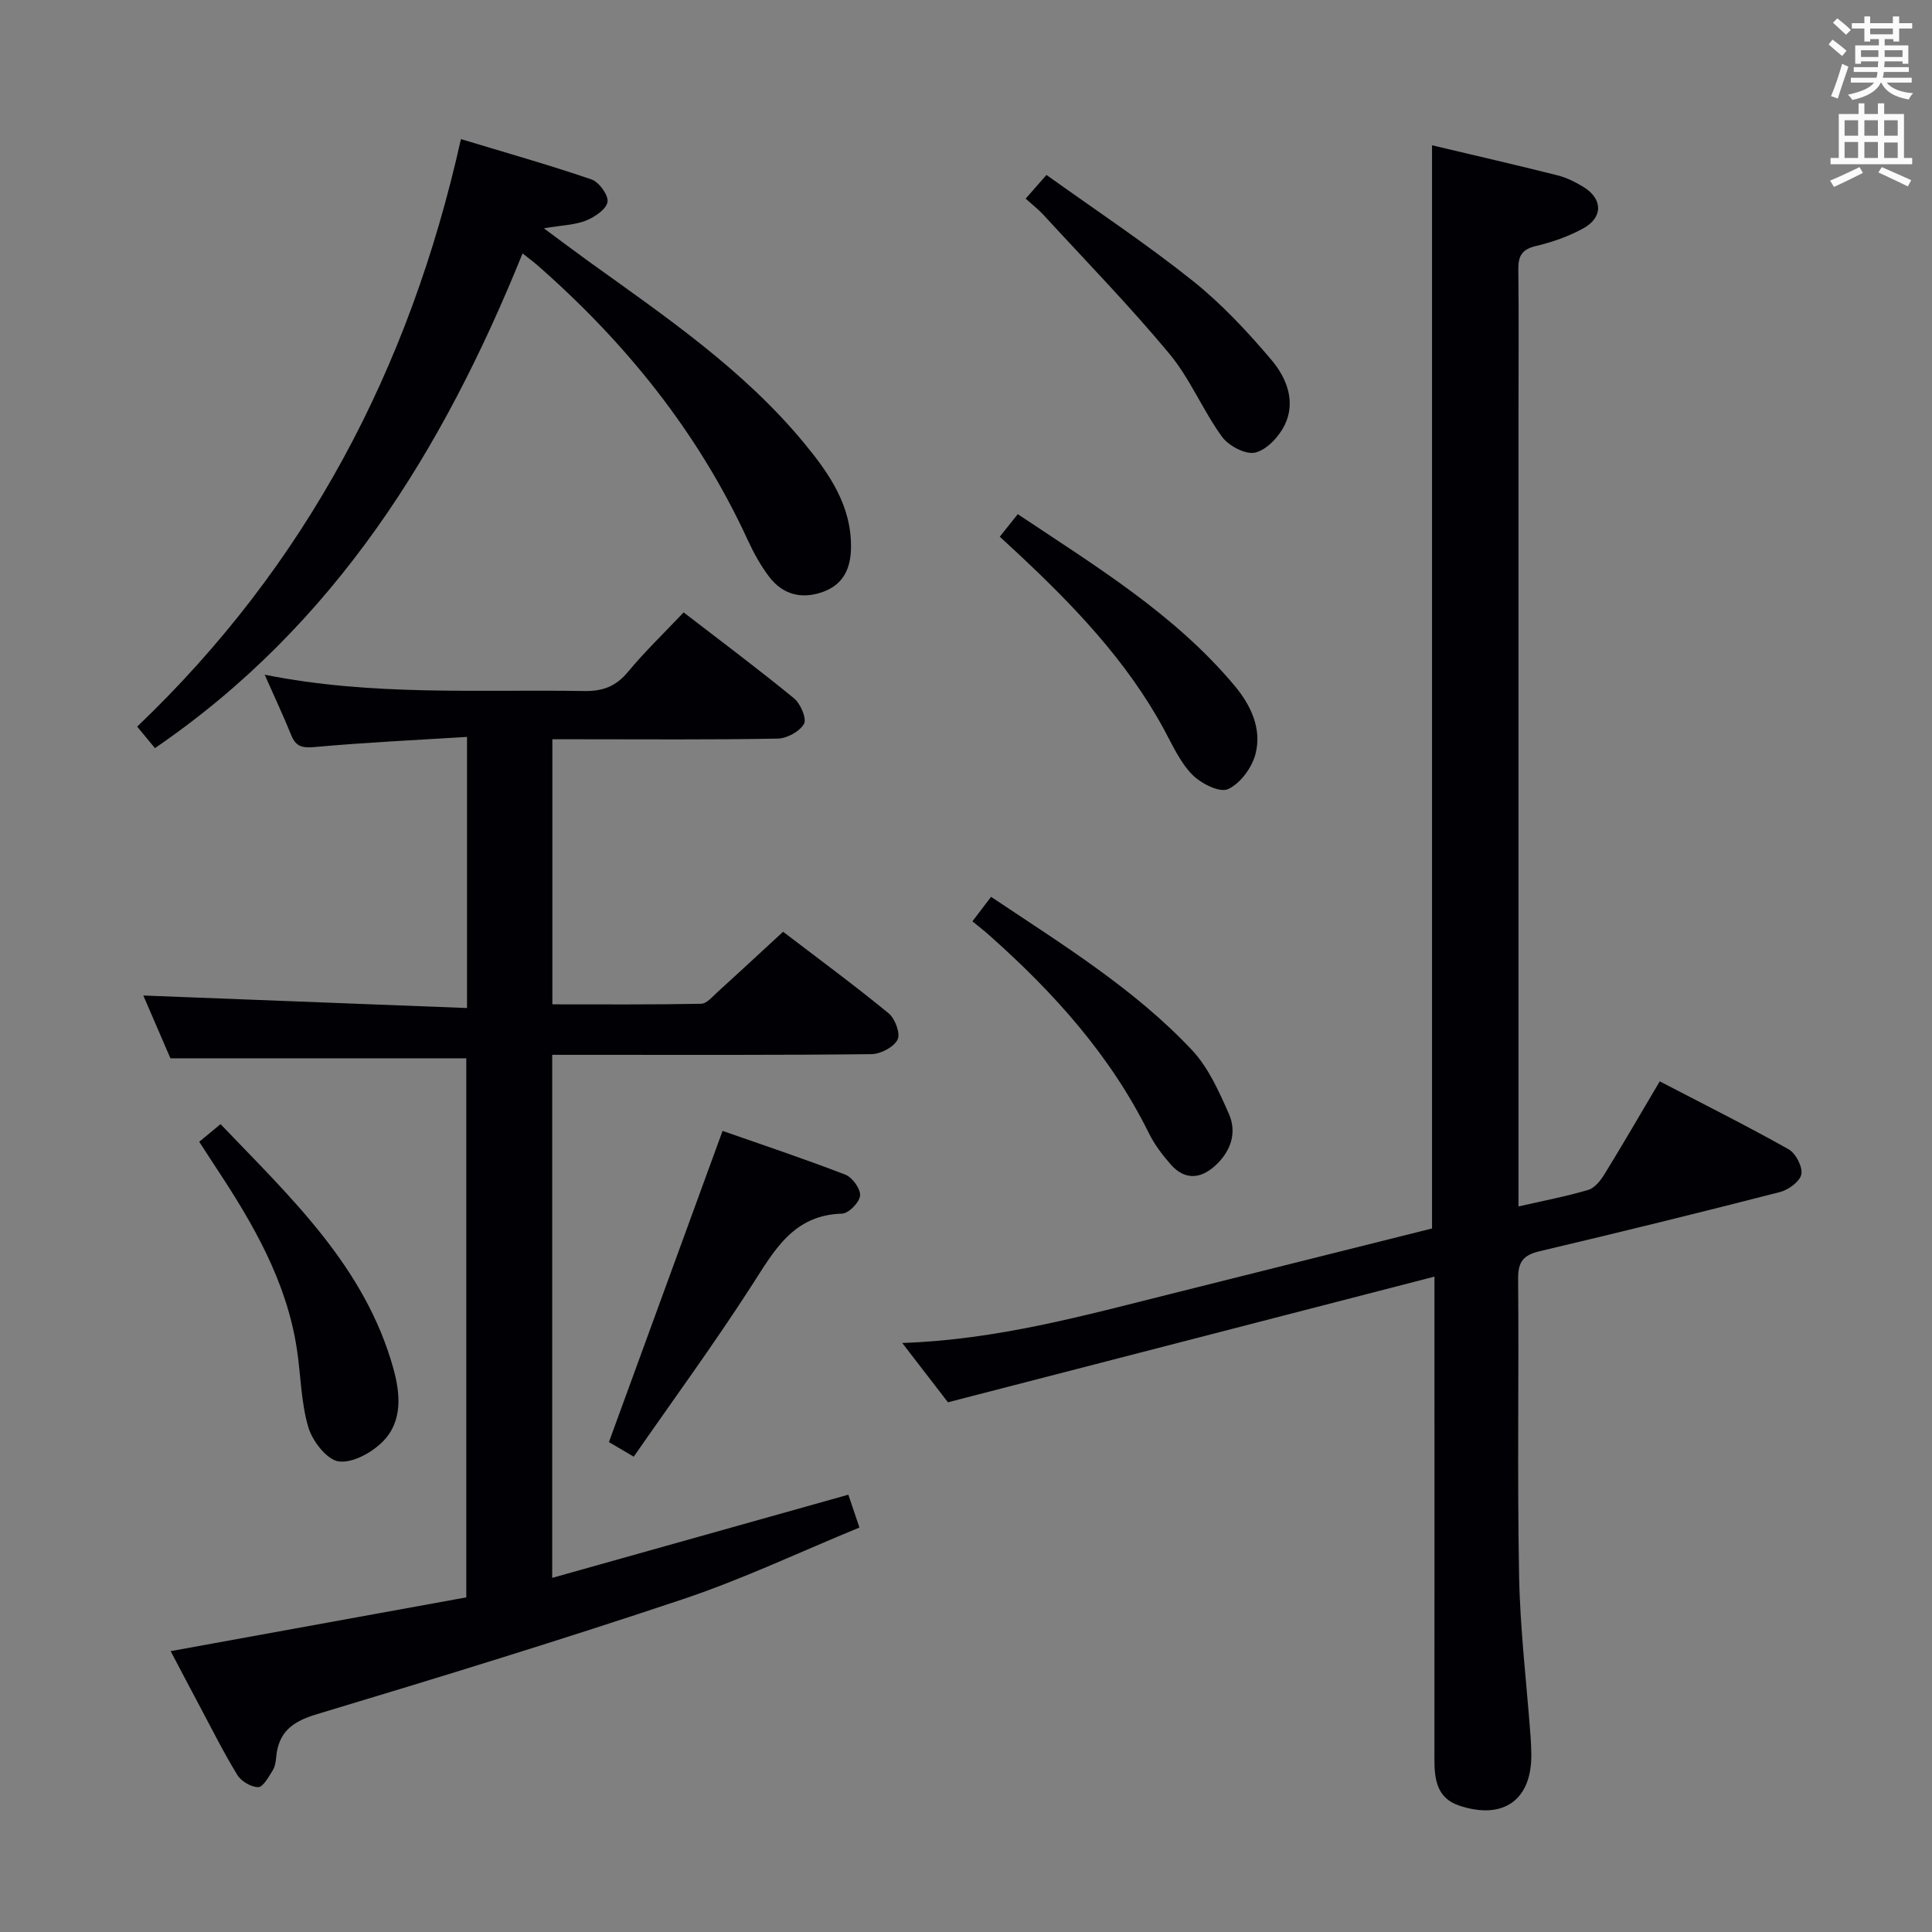 <svg enable-background="new 0 0 400 400" viewBox="0 0 400 400" xmlns="http://www.w3.org/2000/svg"><rect x="0" y="0" width="400" height="400" fill="#808080" stroke="none"/><g fill="#010105"><path d="m35.29 219.12c-1.82-4.22-3.85-8.91-5.62-13.01 22.25.86 44.49 1.72 67.02 2.59 0-19.16 0-37.07 0-56.13-10.61.66-21 1.14-31.35 2.08-2.58.23-4.03.08-5.04-2.43-1.61-3.98-3.44-7.87-5.5-12.53 22.32 4.47 44.3 3.02 66.21 3.38 3.84.06 6.53-.99 9-3.96 3.49-4.21 7.47-8.03 11.53-12.32 7.71 5.94 15.4 11.69 22.83 17.77 1.36 1.11 2.7 4.21 2.09 5.3-.89 1.59-3.53 3.03-5.46 3.06-13.66.26-27.32.14-40.98.14-1.79 0-3.59 0-5.66 0v54.88c10.28 0 20.53.08 30.79-.12 1.19-.02 2.42-1.54 3.5-2.52 4.42-4 8.78-8.06 13.48-12.39 6.91 5.28 14.53 10.89 21.85 16.88 1.34 1.09 2.49 4.23 1.85 5.46-.8 1.56-3.51 2.98-5.41 3-19.49.22-38.98.14-58.47.14-2.46 0-4.91 0-7.62 0v108.29c20.56-5.77 40.78-11.45 61.31-17.22.65 1.93 1.33 3.93 2.3 6.8-12.21 5.01-24.08 10.65-36.45 14.8-25.16 8.43-50.54 16.22-75.96 23.87-4.95 1.49-7.86 3.64-8.34 8.8-.09.98-.25 2.06-.76 2.86-.83 1.32-1.97 3.42-2.97 3.42-1.47 0-3.52-1.21-4.32-2.52-2.86-4.67-5.31-9.59-7.89-14.43-1.87-3.5-3.71-7.02-5.92-11.21 20.63-3.75 40.75-7.41 61.21-11.13 0-37.24 0-74.3 0-111.61-20.03.01-40.2.01-61.25.01z"/><path d="m186.8 278.05c19.72-.68 37.61-5.67 55.59-10.16 18.03-4.51 36.05-9.03 54.1-13.55 0-74.8 0-149.36 0-224.26 8.62 2.05 17.32 4.04 25.97 6.22 1.9.48 3.76 1.41 5.44 2.45 3.96 2.46 4.01 6.29-.13 8.55-3.02 1.65-6.4 2.84-9.76 3.63-2.9.68-3.69 2.07-3.66 4.85.12 9.5.04 19 .04 28.5v159 6.5c5.25-1.2 9.92-2.08 14.45-3.43 1.35-.4 2.57-1.97 3.38-3.29 3.82-6.22 7.48-12.53 11.41-19.18 9.08 4.73 17.98 9.18 26.66 14.05 1.49.84 2.94 3.61 2.66 5.18-.26 1.48-2.66 3.23-4.42 3.69-16.55 4.25-33.14 8.33-49.76 12.25-3.34.79-4.49 2.15-4.46 5.69.18 20.5-.19 41 .2 61.5.21 11.11 1.56 22.21 2.38 33.31.09 1.16.13 2.33.15 3.49.19 9.55-5.73 13.88-14.96 10.78-4.69-1.58-5.11-5.6-5.1-9.78.02-26.33.01-52.67.01-79 0-6.64 0-13.27 0-20.73-33.69 8.7-66.77 17.25-100.73 26.02-2.54-3.31-5.71-7.43-9.46-12.28z"/><path d="m108.19 52.47c-16.5 40.81-38.83 76.93-76.11 102.42-1-1.21-2.21-2.67-3.68-4.45 34.96-33.37 56.43-74.05 67.03-121.64 9.18 2.78 18.19 5.32 27.03 8.35 1.56.53 3.54 3.27 3.32 4.66-.25 1.52-2.64 3.12-4.44 3.85-2.25.91-4.84.95-8.74 1.61 3.74 2.76 6.53 4.87 9.36 6.91 15.81 11.36 31.95 22.34 44.5 37.53 5.22 6.32 9.89 13 9.73 21.8-.08 4.23-1.62 7.5-5.74 9.01-4.38 1.6-8.32.65-11.17-3.06-1.79-2.34-3.25-5.01-4.49-7.7-10.27-22.29-25.3-40.91-43.67-56.97-.74-.64-1.53-1.21-2.93-2.32z"/><path d="m131.21 301.59c-2.55-1.5-4.1-2.41-5.14-3.02 7.85-21.51 15.6-42.72 23.53-64.43 8.08 2.83 16.84 5.75 25.44 9.07 1.44.56 3.16 2.95 3.03 4.34-.13 1.4-2.37 3.68-3.73 3.72-10.07.28-13.99 7.56-18.63 14.77-7.7 11.98-16.13 23.49-24.5 35.55z"/><path d="m41.25 236.39c1.42-1.18 2.69-2.22 4.41-3.65 14.48 15.15 29.89 29.46 35.77 50.55 1.45 5.2 1.97 10.91-2.09 15.08-2.27 2.34-6.32 4.59-9.21 4.2-2.45-.33-5.44-4.2-6.29-7.06-1.53-5.16-1.55-10.76-2.37-16.16-2.11-14-9.01-25.89-16.64-37.45-1.17-1.77-2.32-3.57-3.58-5.51z"/><path d="m212.35 41.13c1.5-1.71 2.58-2.93 4.31-4.91 10.15 7.27 20.5 14.13 30.18 21.84 6.05 4.81 11.44 10.6 16.45 16.52 3.08 3.65 5.06 8.58 2.69 13.42-1.18 2.42-3.71 5.13-6.1 5.7-1.98.47-5.51-1.39-6.88-3.28-3.99-5.49-6.61-12.04-10.92-17.21-8.27-9.94-17.32-19.23-26.08-28.76-.99-1.08-2.17-1.99-3.65-3.32z"/><path d="m206.99 111.12c1.36-1.7 2.38-2.98 3.73-4.67 16.01 10.71 32.37 20.6 44.84 35.46 3.4 4.05 5.76 8.98 4.36 14.26-.75 2.82-3.17 6.1-5.7 7.22-1.74.77-5.6-1.19-7.39-3.02-2.48-2.54-4.05-6.04-5.78-9.25-7.79-14.41-18.98-25.98-30.82-37.01-.96-.9-1.93-1.79-3.24-2.99z"/><path d="m201.33 190.75c1.43-1.88 2.52-3.31 3.86-5.07 14.67 9.83 29.58 18.95 41.6 31.73 3.39 3.61 5.58 8.55 7.63 13.18 1.76 3.99.36 7.87-2.88 10.8-3.06 2.77-6.33 2.92-9.16-.31-1.74-1.98-3.38-4.16-4.54-6.51-7.95-16.08-19.68-29.08-32.94-40.86-1.11-1-2.29-1.91-3.57-2.96z"/></g><path d="m378.6 9.2.8-1c.9.7 1.9 1.4 2.9 2.3l-.9 1.1c-1.1-.9-2-1.7-2.8-2.4zm.5 10.7c.9-2.1 1.6-4.3 2.3-6.7.4.2.8.4 1.3.6-.7 2.1-1.5 4.3-2.2 6.6zm.4-15.2.9-.9c1 .8 2 1.6 2.8 2.4l-1 1c-1-.9-1.9-1.8-2.7-2.5zm12.5-1.3h1.2v1.4h2.7v1.1h-2.7v2.7h-1.2v-.5h-1.8v1.3h4.9v3.8h-1.2v-.5h-3.7c0 .4-.1.9-.1 1.2h5.1v1h-5.2c0 .5-.1.9-.2 1.2h6v1h-5.2c1.1 1.3 2.9 2 5.5 2.2-.4.4-.7.8-.9 1.3-2.9-.5-4.8-1.6-5.7-3.5h-.1c-.8 1.7-2.7 2.9-5.9 3.6-.2-.4-.6-.8-.9-1.1 2.8-.6 4.6-1.4 5.4-2.5h-4.8v-1h5.3c.1-.3.2-.7.2-1.2h-4.9v-1h5c0-.4 0-.8.1-1.2h-3.6v.5h-1.2v-3.8h4.9v-1.3h-1.8v.5h-1.2v-2.7h-2.6v-1.1h2.6v-1.4h1.2v1.4h4.7v-1.4zm-6.7 8.4h3.6c0-.4 0-.9 0-1.4h-3.6zm1.9-4.7h4.7v-1.2h-4.7zm6.7 3.3h-3.7v1.4h3.7z" fill="#fafbfa"/><path d="m384.7 21.4h1.3v2.2h2.8v-2.2h1.3v2.2h4.1v9.1h1.7v1.3h-16.9v-1.3h1.7v-9.1h4.1v-2.2zm.3 13.2.7 1.2c-1.8.9-3.8 1.9-6 2.9-.2-.4-.5-.8-.8-1.3 2.4-1 4.4-2 6.1-2.8zm-3.1-6.5h2.8v-3.2h-2.8zm0 4.6h2.8v-3.3h-2.8zm4.1-4.6h2.8v-3.2h-2.8zm0 4.6h2.8v-3.3h-2.8zm3.6 1.9c2.1.9 4.1 1.8 6.1 2.7l-.7 1.3c-2.2-1.1-4.2-2-6.1-2.9zm3.3-9.7h-2.8v3.2h2.8zm-2.8 7.8h2.8v-3.2h-2.8z" fill="#fafbfa"/></svg>